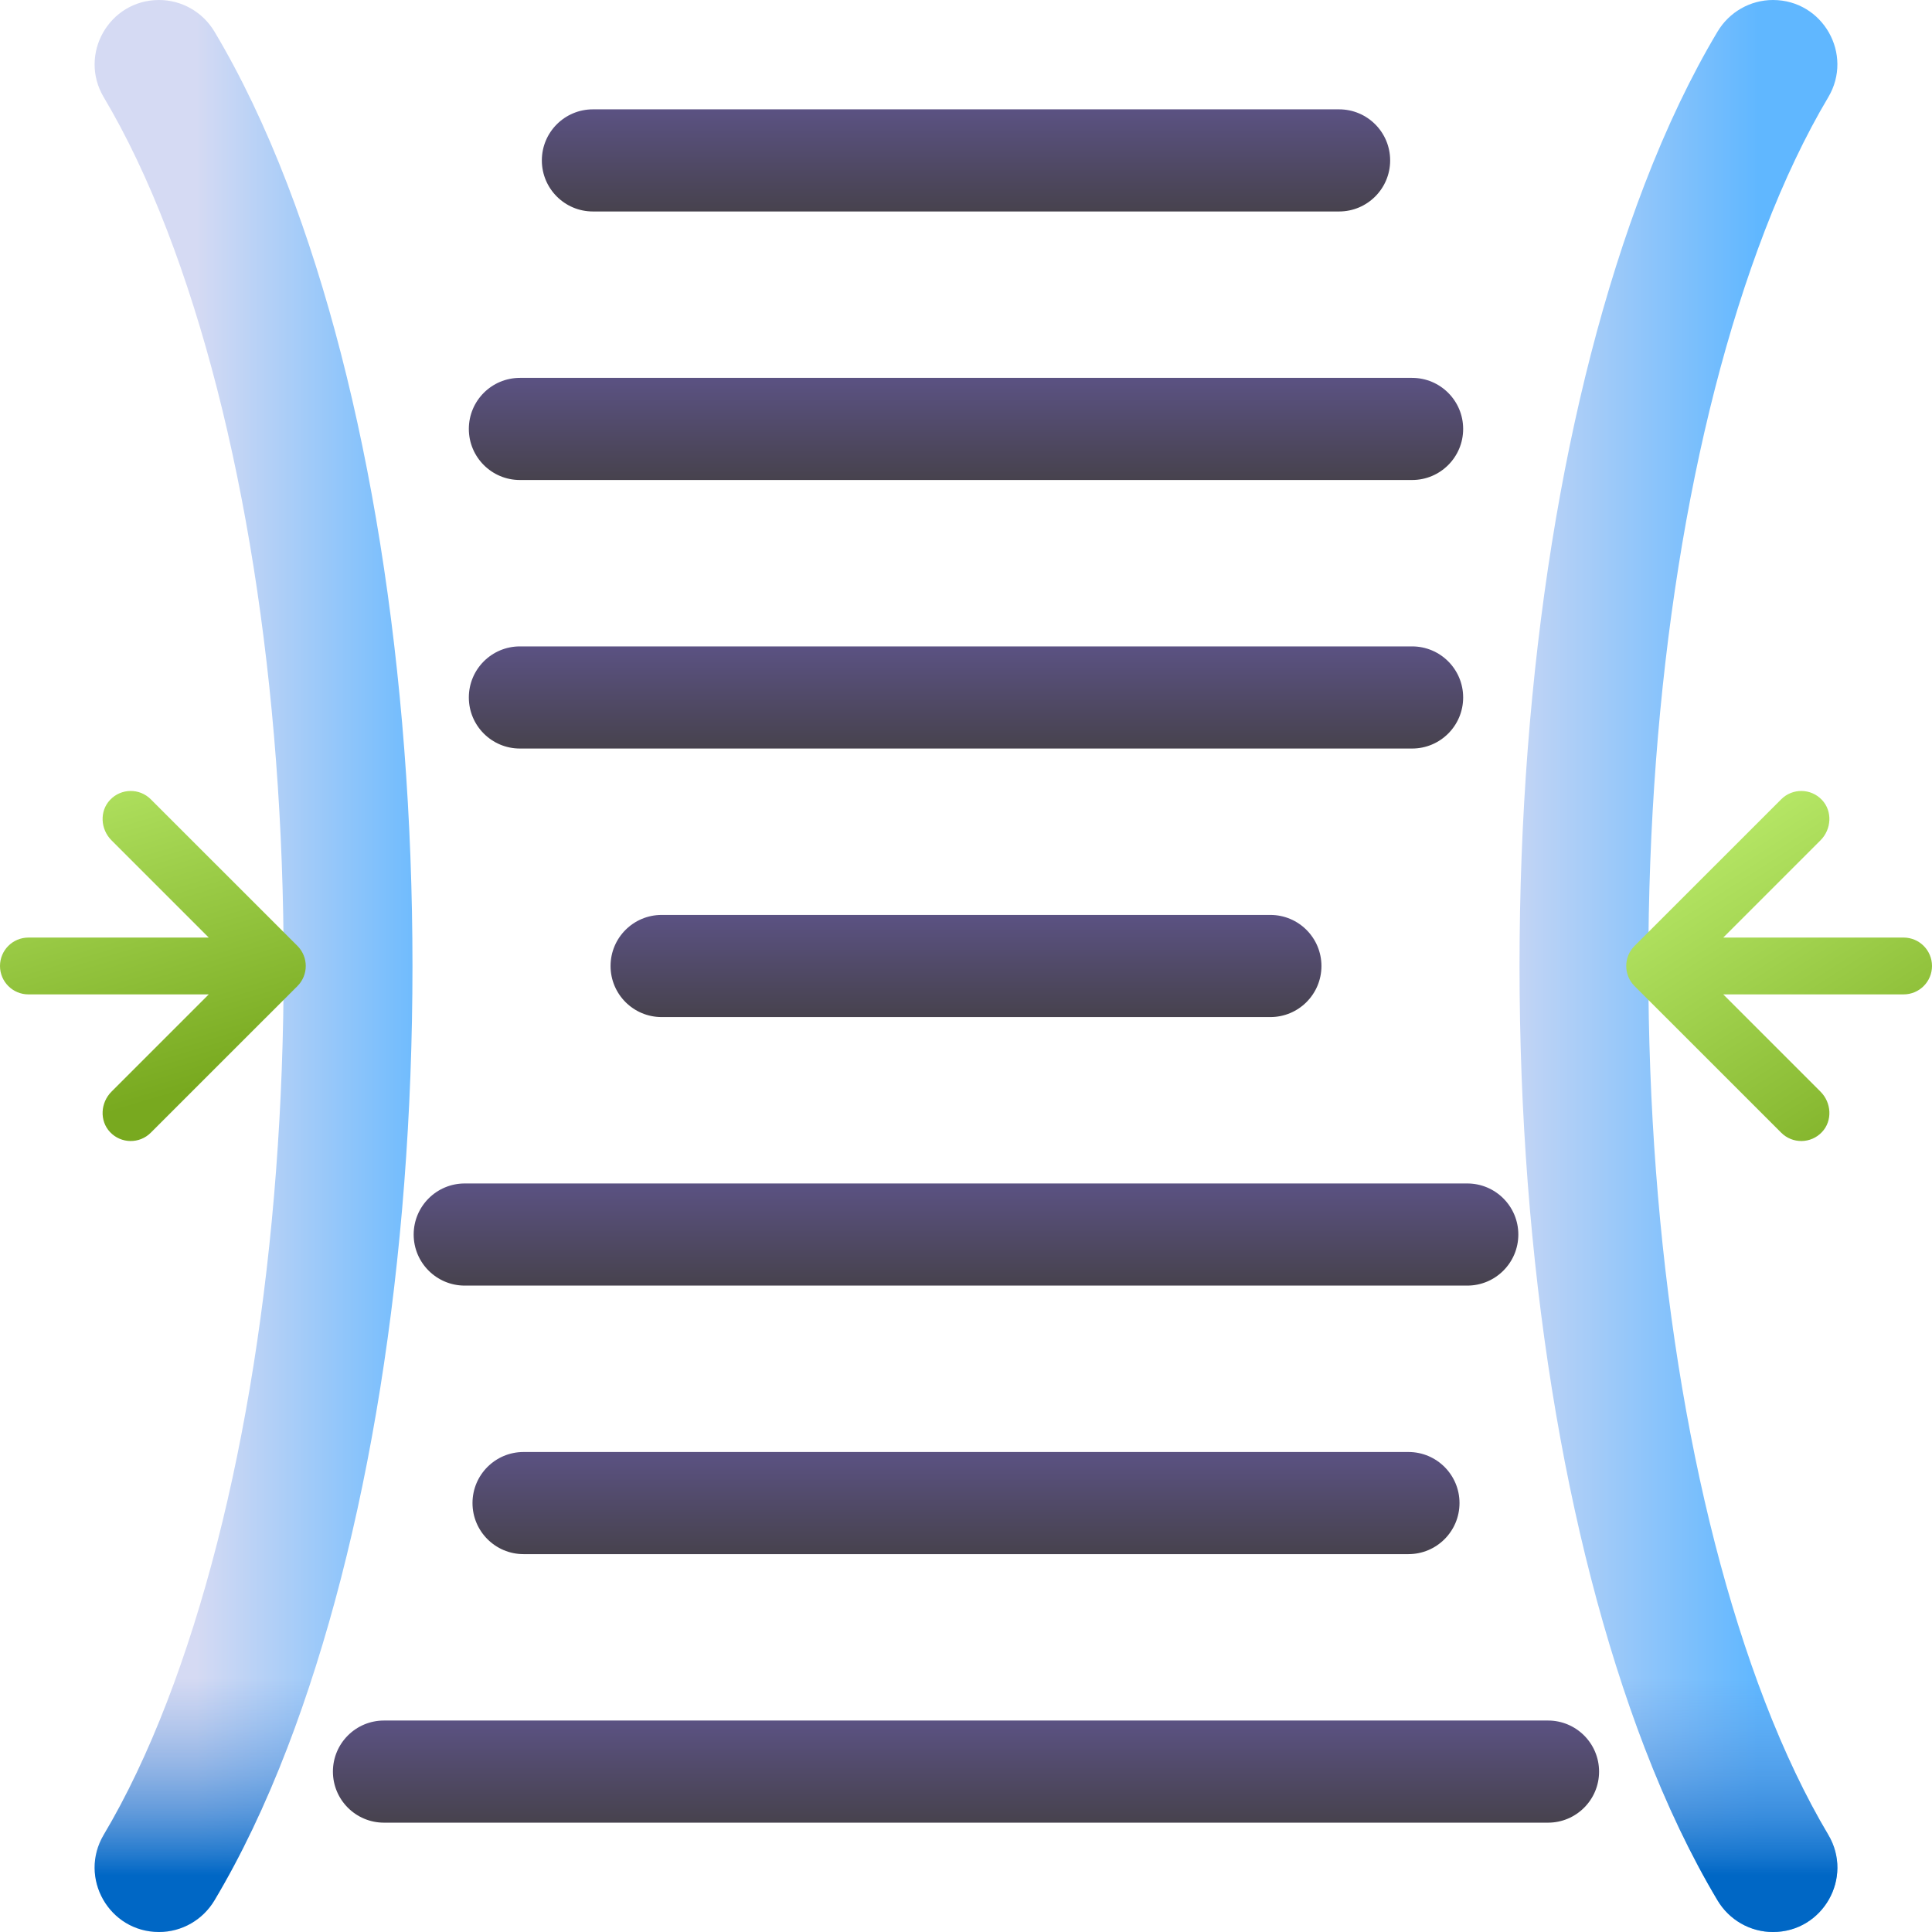 <svg id="Capa_1" enable-background="new 0 0 510 510" height="512" viewBox="0 0 510 510" width="512" xmlns="http://www.w3.org/2000/svg" xmlns:xlink="http://www.w3.org/1999/xlink"><linearGradient id="lg1"><stop offset="0" stop-color="#6e61b6"/><stop offset="1" stop-color="#433f43"/></linearGradient><linearGradient id="SVGID_1_" gradientUnits="userSpaceOnUse" x1="255" x2="255" xlink:href="#lg1" y1="428.113" y2="486.466"/><linearGradient id="SVGID_00000086653273101432911870000005278117645877702276_" gradientUnits="userSpaceOnUse" x1="255" x2="255" xlink:href="#lg1" y1="2.799" y2="61.151"/><linearGradient id="SVGID_00000095298991739068232000000012968341609198429085_" gradientUnits="userSpaceOnUse" x1="255" x2="255" xlink:href="#lg1" y1="357.227" y2="415.579"/><linearGradient id="SVGID_00000146492032011641602750000005712537629442918030_" gradientUnits="userSpaceOnUse" x1="255" x2="255" xlink:href="#lg1" y1="286.342" y2="344.694"/><linearGradient id="SVGID_00000127761739949183748520000005654972422301874096_" gradientUnits="userSpaceOnUse" x1="255" x2="255" xlink:href="#lg1" y1="73.685" y2="132.037"/><linearGradient id="SVGID_00000161629579038988930480000005308253617338911879_" gradientUnits="userSpaceOnUse" x1="255" x2="255" xlink:href="#lg1" y1="144.571" y2="202.923"/><linearGradient id="SVGID_00000183221430094061216430000004608239958851183768_" gradientUnits="userSpaceOnUse" x1="255" x2="255" xlink:href="#lg1" y1="215.457" y2="273.809"/><linearGradient id="lg2"><stop offset="0" stop-color="#d5daf3"/><stop offset="1" stop-color="#60b7ff"/></linearGradient><linearGradient id="SVGID_00000076577894936867408070000006221181582574880191_" gradientUnits="userSpaceOnUse" x1="389.001" x2="464.313" xlink:href="#lg2" y1="255" y2="255"/><linearGradient id="lg3"><stop offset="0" stop-color="#528fd8" stop-opacity="0"/><stop offset=".214" stop-color="#4e8dd7" stop-opacity=".214"/><stop offset=".439" stop-color="#4187d5" stop-opacity=".439"/><stop offset=".668" stop-color="#2c7dd0" stop-opacity=".668"/><stop offset=".899" stop-color="#0f6fc9" stop-opacity=".9"/><stop offset="1" stop-color="#0067c5"/></linearGradient><linearGradient id="SVGID_00000052082445996245580370000009113556297153657224_" gradientUnits="userSpaceOnUse" x1="449.417" x2="449.417" xlink:href="#lg3" y1="443" y2="495"/><linearGradient id="SVGID_00000033332297784431014820000003614422796059651514_" gradientUnits="userSpaceOnUse" x1="51.857" x2="118.129" xlink:href="#lg2" y1="255" y2="255"/><linearGradient id="SVGID_00000103979087625874742330000008584709864404353955_" gradientTransform="matrix(-1 0 0 1 894.142 0)" gradientUnits="userSpaceOnUse" x1="833.559" x2="833.559" xlink:href="#lg3" y1="443" y2="495"/><linearGradient id="lg4"><stop offset="0" stop-color="#bbec6c"/><stop offset="1" stop-color="#78a91f"/></linearGradient><linearGradient id="SVGID_00000013152845649362028820000012376301443019890061_" gradientUnits="userSpaceOnUse" x1="21.133" x2="50.133" xlink:href="#lg4" y1="190.699" y2="287.699"/><linearGradient id="SVGID_00000160183549469463476810000006640202838913070755_" gradientUnits="userSpaceOnUse" x1="444.081" x2="505.578" xlink:href="#lg4" y1="215.096" y2="311.091"/><g><path d="m408.637 481.138h-307.274c-7.445 0-13.481-6.036-13.481-13.481 0-7.445 6.036-13.481 13.481-13.481h307.273c7.445 0 13.481 6.036 13.481 13.481.001 7.445-6.035 13.481-13.48 13.481z" fill="url(#SVGID_1_)"/><path d="m353.485 55.824h-196.97c-7.445 0-13.481-6.036-13.481-13.481 0-7.445 6.036-13.481 13.481-13.481h196.97c7.445 0 13.481 6.036 13.481 13.481 0 7.445-6.036 13.481-13.481 13.481z" fill="url(#SVGID_00000086653273101432911870000005278117645877702276_)"/><g><path d="m371.792 410.252h-233.584c-7.445 0-13.481-6.036-13.481-13.481 0-7.445 6.036-13.481 13.481-13.481h233.585c7.445 0 13.481 6.036 13.481 13.481-.001 7.445-6.036 13.481-13.482 13.481z" fill="url(#SVGID_00000095298991739068232000000012968341609198429085_)"/><path d="m387.32 339.366h-264.64c-7.445 0-13.481-6.036-13.481-13.481 0-7.445 6.036-13.481 13.481-13.481h264.64c7.445 0 13.481 6.036 13.481 13.481-.001 7.446-6.036 13.481-13.481 13.481z" fill="url(#SVGID_00000146492032011641602750000005712537629442918030_)"/><path d="m372.757 126.71h-235.514c-7.445 0-13.481-6.036-13.481-13.481 0-7.445 6.036-13.481 13.481-13.481h235.514c7.445 0 13.481 6.036 13.481 13.481 0 7.445-6.036 13.481-13.481 13.481z" fill="url(#SVGID_00000127761739949183748520000005654972422301874096_)"/><path d="m372.757 197.595h-235.514c-7.445 0-13.481-6.036-13.481-13.481 0-7.445 6.036-13.481 13.481-13.481h235.514c7.445 0 13.481 6.036 13.481 13.481 0 7.446-6.036 13.481-13.481 13.481z" fill="url(#SVGID_00000161629579038988930480000005308253617338911879_)"/><path d="m335.347 268.481h-160.694c-7.445 0-13.481-6.036-13.481-13.481 0-7.445 6.036-13.481 13.481-13.481h160.694c7.445 0 13.481 6.036 13.481 13.481 0 7.445-6.036 13.481-13.481 13.481z" fill="url(#SVGID_00000183221430094061216430000004608239958851183768_)"/><g><g><path d="m465.878 449.146c-19.836-51.588-30.76-120.537-30.76-194.146s10.924-142.557 30.76-194.146c5.154-13.405 10.794-25.202 16.725-35.165 6.747-11.331-1.396-25.689-14.585-25.689-6.011 0-11.55 3.187-14.631 8.347-6.962 11.66-13.409 25.127-19.245 40.305-21.296 55.388-33.024 128.67-33.024 206.348s11.729 150.96 33.024 206.348c5.836 15.178 12.283 28.645 19.245 40.305 3.081 5.161 8.62 8.347 14.631 8.347 13.189 0 21.332-14.358 14.585-25.69-5.931-9.963-11.571-21.76-16.725-35.164z" fill="url(#SVGID_00000076577894936867408070000006221181582574880191_)"/><path d="m434.142 461.348c5.836 15.178 12.283 28.645 19.245 40.305 3.081 5.161 8.62 8.347 14.631 8.347 13.189 0 21.332-14.358 14.585-25.69-5.931-9.963-11.571-21.76-16.725-35.165-6.897-17.937-12.713-37.976-17.37-59.577h-34.7c5.255 26.093 12.071 50.288 20.334 71.78z" fill="url(#SVGID_00000052082445996245580370000009113556297153657224_)"/></g><g><path d="m44.122 449.146c19.836-51.589 30.76-120.538 30.76-194.146s-10.924-142.557-30.76-194.146c-5.154-13.404-10.794-25.201-16.725-35.164-6.747-11.332 1.396-25.69 14.585-25.69 6.011 0 11.55 3.187 14.631 8.347 6.962 11.66 13.409 25.127 19.245 40.305 21.296 55.388 33.024 128.67 33.024 206.348s-11.728 150.96-33.024 206.348c-5.836 15.178-12.283 28.645-19.245 40.305-3.081 5.161-8.62 8.347-14.631 8.347-13.189 0-21.332-14.358-14.585-25.69 5.931-9.963 11.571-21.76 16.725-35.164z" fill="url(#SVGID_00000033332297784431014820000003614422796059651514_)"/><path d="m75.858 461.348c-5.836 15.178-12.283 28.645-19.245 40.305-3.081 5.161-8.62 8.347-14.631 8.347-13.189 0-21.332-14.358-14.585-25.69 5.931-9.963 11.571-21.76 16.725-35.165 6.897-17.937 12.713-37.976 17.37-59.577h34.7c-5.255 26.093-12.071 50.288-20.334 71.78z" fill="url(#SVGID_00000103979087625874742330000008584709864404353955_)"/></g></g><g><path d="m7.5 262.495h47.605l-25.678 25.678c-2.905 2.905-3.199 7.676-.383 10.666 2.914 3.095 7.787 3.15 10.761.166l38.71-38.7c2.93-2.93 2.93-7.68 0-10.61l-38.71-38.7c-2.973-2.983-7.844-2.929-10.758.163-2.816 2.987-2.523 7.756.38 10.659l25.678 25.678h-47.605c-4.142 0-7.5 3.358-7.5 7.5 0 4.142 3.358 7.5 7.5 7.5z" fill="url(#SVGID_00000013152845649362028820000012376301443019890061_)"/><path d="m502.5 262.495h-47.605l25.678 25.678c2.905 2.905 3.199 7.676.383 10.666-2.914 3.095-7.787 3.15-10.761.166l-38.71-38.7c-2.93-2.93-2.93-7.68 0-10.61l38.71-38.7c2.973-2.983 7.844-2.929 10.758.163 2.816 2.987 2.523 7.756-.38 10.659l-25.678 25.678h47.605c4.142 0 7.5 3.358 7.5 7.5 0 4.142-3.358 7.5-7.5 7.5z" fill="url(#SVGID_00000160183549469463476810000006640202838913070755_)"/></g></g></g></svg>